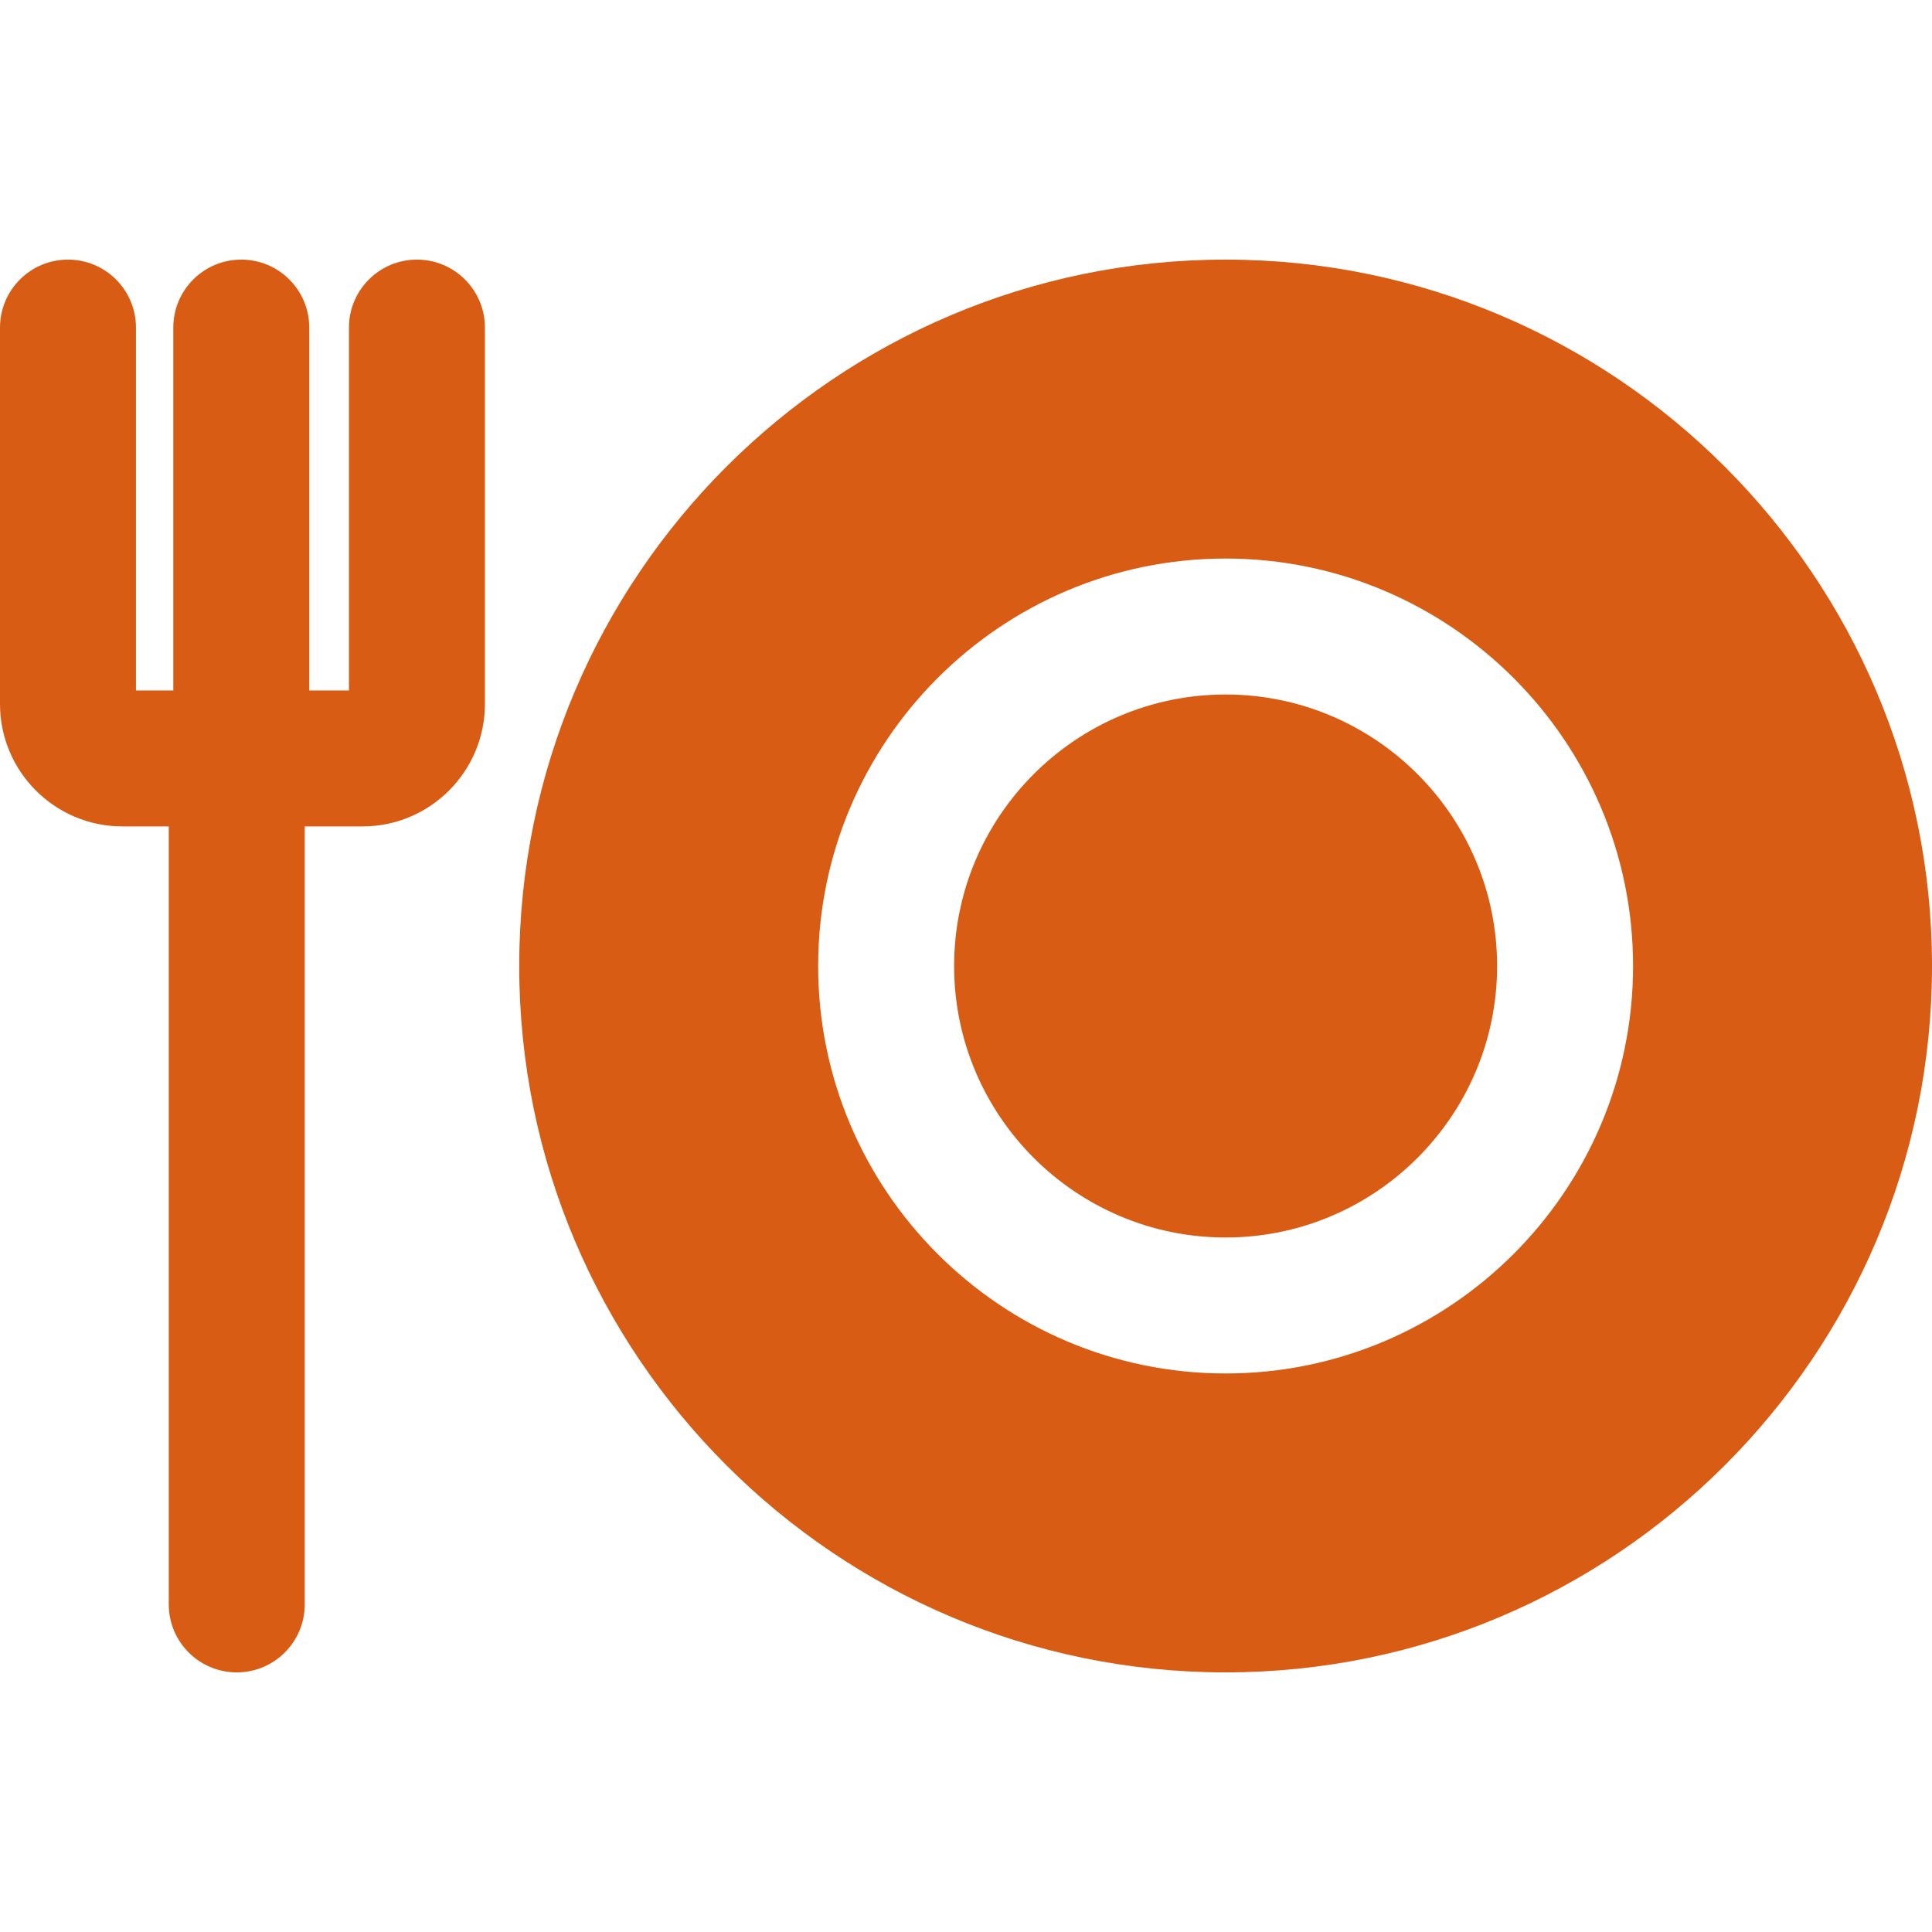 <?xml version="1.0" encoding="iso-8859-1"?>
<!-- Generator: Adobe Illustrator 19.0.0, SVG Export Plug-In . SVG Version: 6.00 Build 0)  -->
<svg version="1.1" id="Layer_1" xmlns="http://www.w3.org/2000/svg" xmlns:xlink="http://www.w3.org/1999/xlink" x="0px" y="0px"
	 viewBox="0 0 512 512" style="enable-background:new 0 0 512 512;" xml:space="preserve">
<g>
	<g>
		<path fill="#D95C14" d="M324.8,184.051c-39.673,0-71.949,32.276-71.949,71.949c0,39.673,32.277,71.949,71.949,71.949
			c39.672,0,71.949-32.276,71.949-71.949S364.473,184.051,324.8,184.051z"/>
	</g>
</g>
<g>
	<g>
		<path fill="#D95C14" d="M324.8,68.8c-103.222,0-187.2,83.978-187.2,187.2s83.978,187.2,187.2,187.2S512,359.223,512,256S428.022,68.8,324.8,68.8z
			 M324.8,363.982c-59.541,0-107.981-48.44-107.981-107.981S265.26,148.02,324.8,148.02c59.54,0,107.981,48.44,107.981,107.981
			S384.341,363.982,324.8,363.982z"/>
	</g>
</g>
<g>
	<g>
		<path fill="#D95C14" d="M110.491,68.8c-9.95,0-18.016,8.066-18.016,18.016v96.161H81.958V86.815c0-9.95-8.066-18.016-18.016-18.016
			c-9.95,0-18.016,8.066-18.016,18.016v96.161h-9.894V86.815c0-9.95-8.066-18.016-18.016-18.016S0,76.866,0,86.815v99.765
			c0,17.881,14.547,32.429,32.429,32.429h12.296v206.176c0,9.95,8.066,18.016,18.016,18.016s18.016-8.066,18.016-18.016V219.01
			h15.322c17.881,0,32.429-14.547,32.429-32.429V86.815C128.507,76.866,120.441,68.8,110.491,68.8z"/>
	</g>
</g>
<g>
</g>
<g>
</g>
<g>
</g>
<g>
</g>
<g>
</g>
<g>
</g>
<g>
</g>
<g>
</g>
<g>
</g>
<g>
</g>
<g>
</g>
<g>
</g>
<g>
</g>
<g>
</g>
<g>
</g>
</svg>
